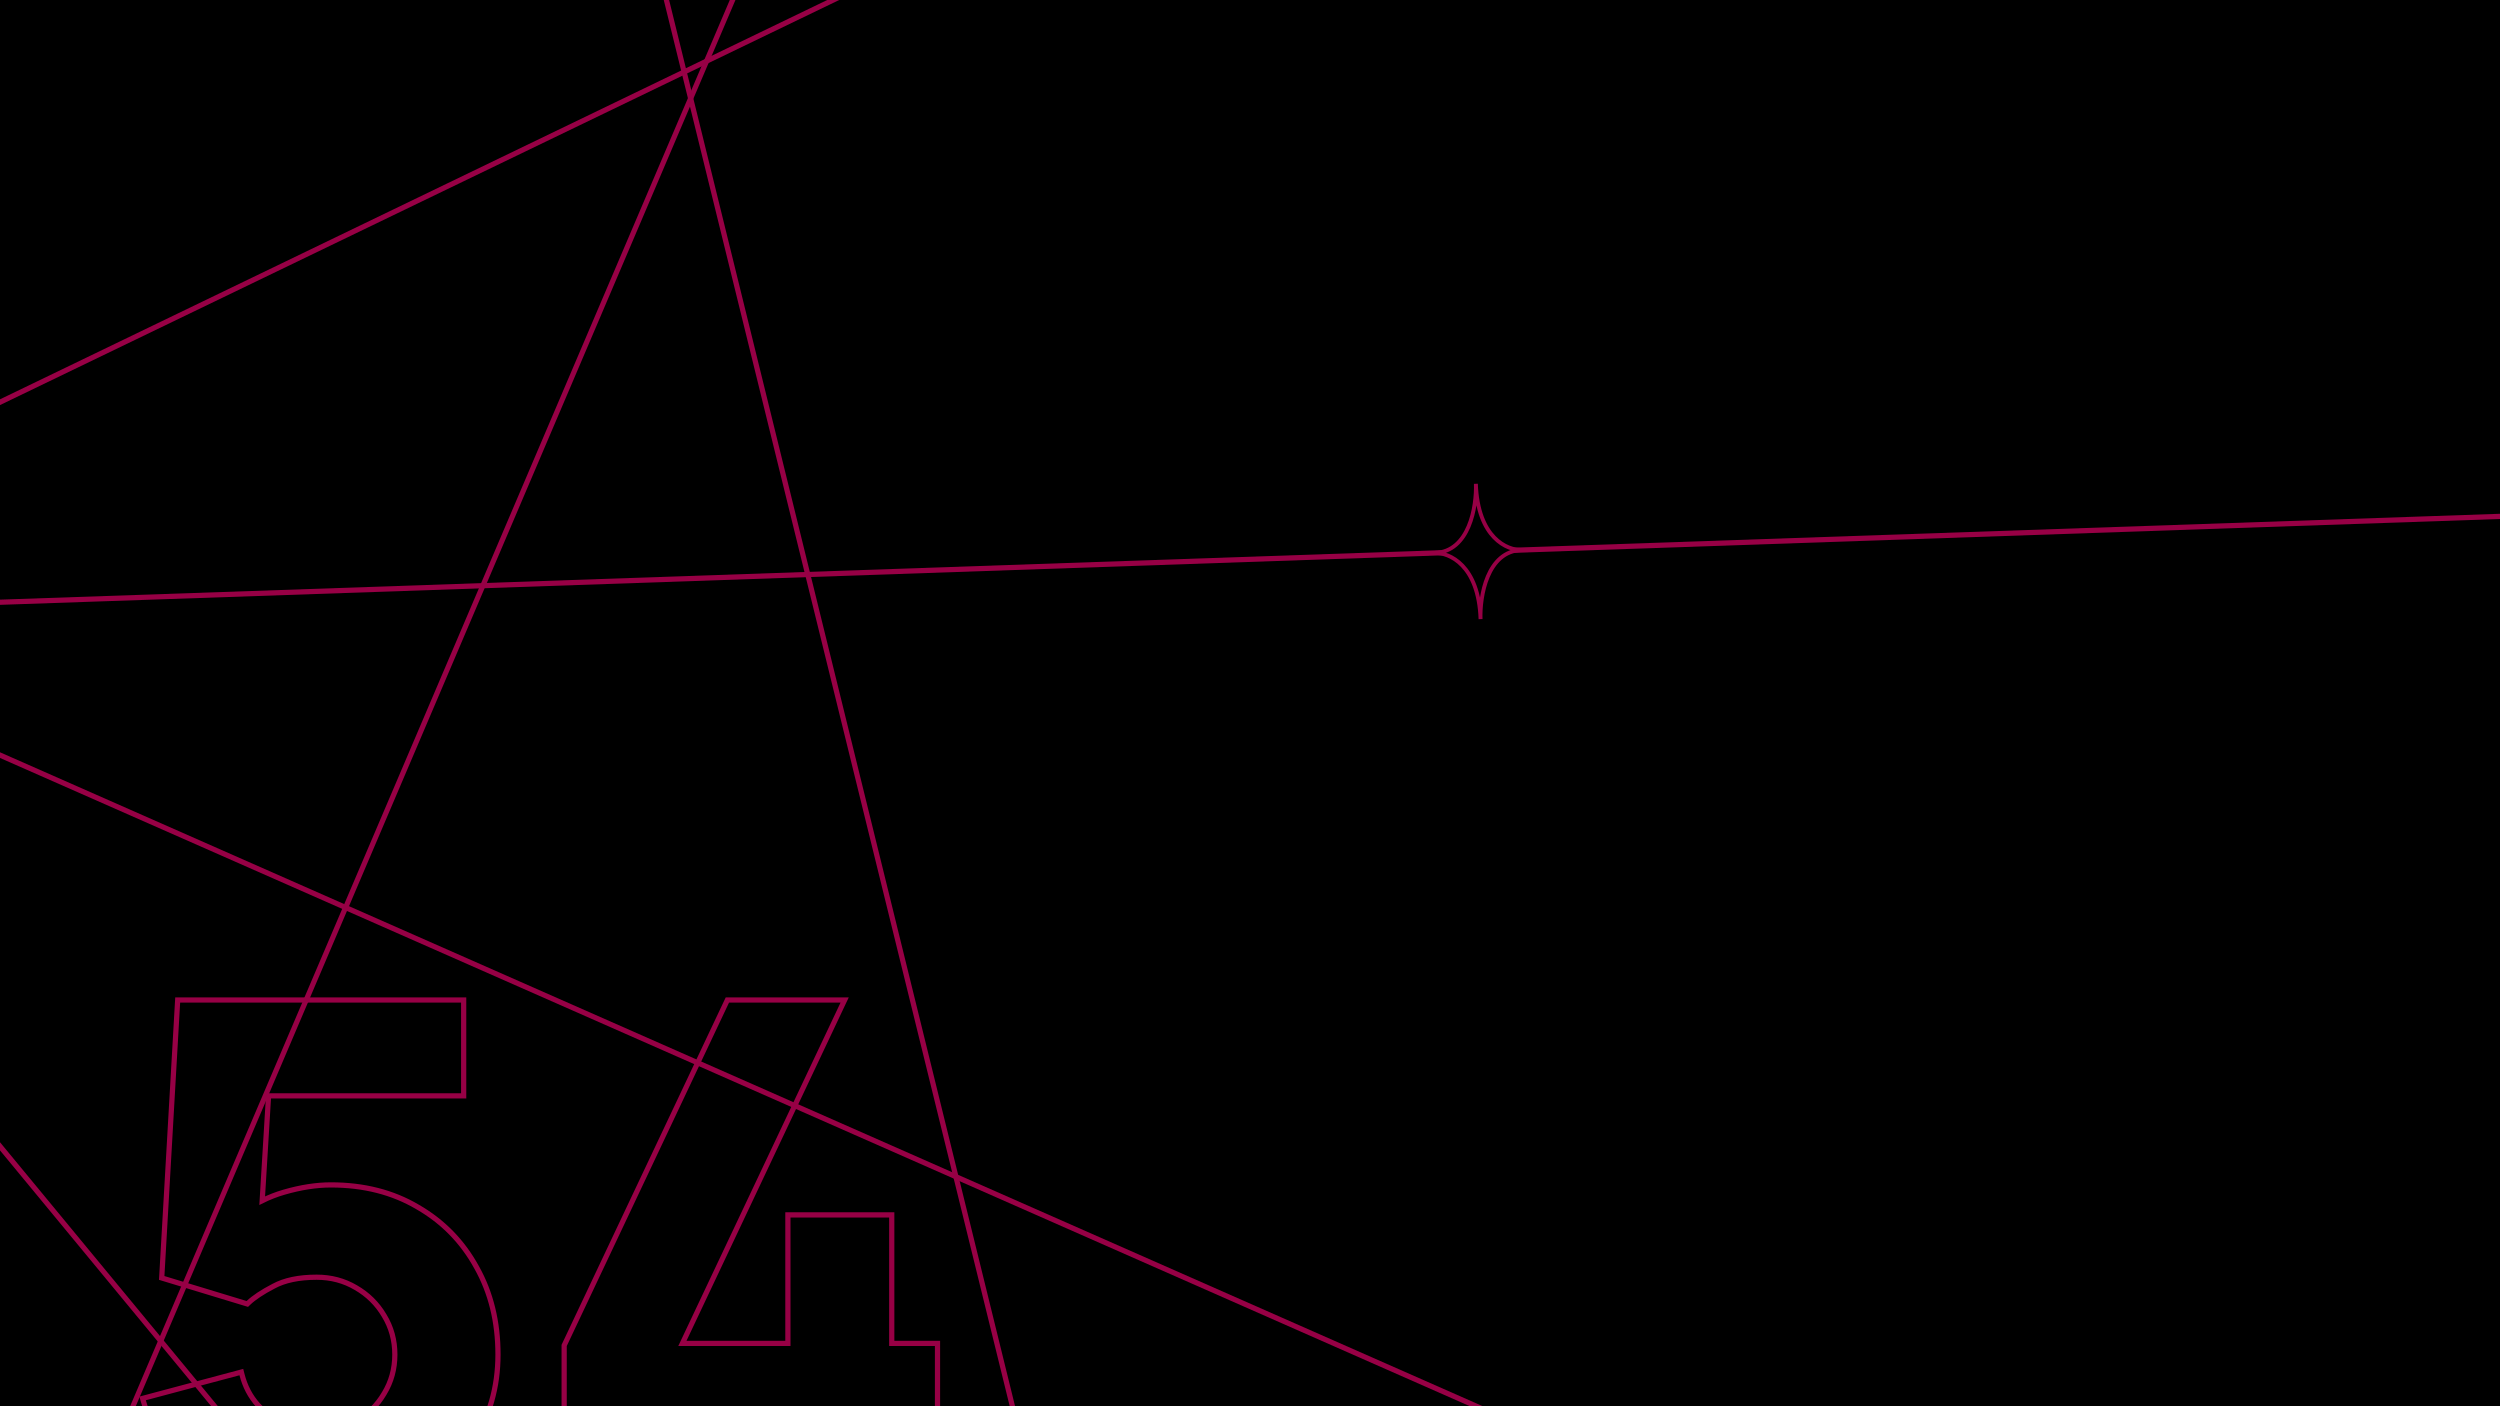 <svg width="1920" height="1080" viewBox="0 0 1920 1080" fill="none" xmlns="http://www.w3.org/2000/svg">
<g clip-path="url(#clip0_9_4)">
<rect width="1920" height="1080" fill="black"/>
<line x1="-64.869" y1="340.199" x2="687.131" y2="-22.801" stroke="#970045" stroke-width="4"/>
<line x1="496.942" y1="-60.478" x2="805.942" y2="1195.52" stroke="#970045" stroke-width="4"/>
<line x1="-31.193" y1="566.17" x2="1206.81" y2="1112.17" stroke="#970045" stroke-width="4"/>
<line x1="69.16" y1="1157.22" x2="585.16" y2="-52.785" stroke="#970045" stroke-width="4"/>
<line x1="-43.069" y1="464.001" x2="1965.93" y2="395.001" stroke="#970045" stroke-width="4"/>
<line x1="-62.458" y1="804.727" x2="240.542" y2="1171.73" stroke="#970045" stroke-width="4"/>
<path d="M1168.75 422.366C1157.59 422.75 1134.91 413.124 1133.48 371.548C1134.08 388.871 1128.57 423.748 1101.79 424.669C1112.95 424.285 1135.63 433.912 1137.06 475.487C1136.46 458.164 1141.96 423.287 1168.75 422.366Z" fill="black" stroke="#970045" stroke-width="3"/>
<path d="M183.335 1162.47L183.343 1162.47C201.183 1170.83 220.23 1175 240.461 1175C265.676 1175 289.067 1169.07 310.598 1157.21L310.609 1157.2C332.112 1145.17 349.464 1129.04 362.637 1108.84L362.642 1108.84C375.852 1088.4 382.451 1065.54 382.451 1040.31C382.451 1015.16 376.987 992.796 366.005 973.271C355.218 953.586 340.14 938.153 320.796 927.005C301.602 915.654 279.376 910.01 254.186 910.01C242.985 910.01 230.993 911.874 218.22 915.571C212.31 917.282 206.69 919.466 201.363 922.123L206.257 841.634H354.1H356.1V839.634V770V768H354.1H138.351H136.463L136.354 769.885L124.277 979.884L124.186 981.455L125.692 981.912L188.824 1001.1L189.944 1001.44L190.789 1000.63C194.985 996.617 201.385 992.333 210.092 987.804L210.107 987.797L210.121 987.789C218.52 983.245 229.507 980.902 243.206 980.902C254.213 980.902 264.2 983.557 273.21 988.851L273.217 988.855L273.225 988.859C282.446 994.173 289.697 1001.33 295.008 1010.35L295.015 1010.36L295.023 1010.37C300.498 1019.37 303.241 1029.33 303.241 1040.31C303.241 1051.29 300.498 1061.26 295.023 1070.25L295.015 1070.26L295.008 1070.28C289.697 1079.29 282.446 1086.45 273.225 1091.76L273.217 1091.77L273.21 1091.77C264.2 1097.07 254.213 1099.72 243.206 1099.72C234.907 1099.72 226.773 1097.96 218.789 1094.42C210.99 1090.7 204.07 1085.56 198.025 1078.99C192.218 1072.49 188.157 1064.74 185.854 1055.72L185.354 1053.76L183.401 1054.28L111.484 1073.47L109.522 1073.99L110.076 1075.95C115.642 1095.59 124.835 1112.85 137.661 1127.7C150.469 1142.53 165.698 1154.13 183.335 1162.47ZM605.106 1164.78V1166.78H607.106H682.865H684.865V1164.78V1105.37H718H720V1103.37V1033.73V1031.73H718H684.865V935.038V933.038H682.865H607.106H605.106V935.038V1031.73H524.074L647.343 770.854L648.692 768H645.535H559.894H558.627L558.086 769.146L433.467 1032.88L433.276 1033.28V1033.73V1103.37V1105.37H435.276H605.106V1164.78Z" stroke="#970045" stroke-width="4"/>
</g>
<defs>
<clipPath id="clip0_9_4">
<rect width="1920" height="1080" fill="white"/>
</clipPath>
</defs>
</svg>
